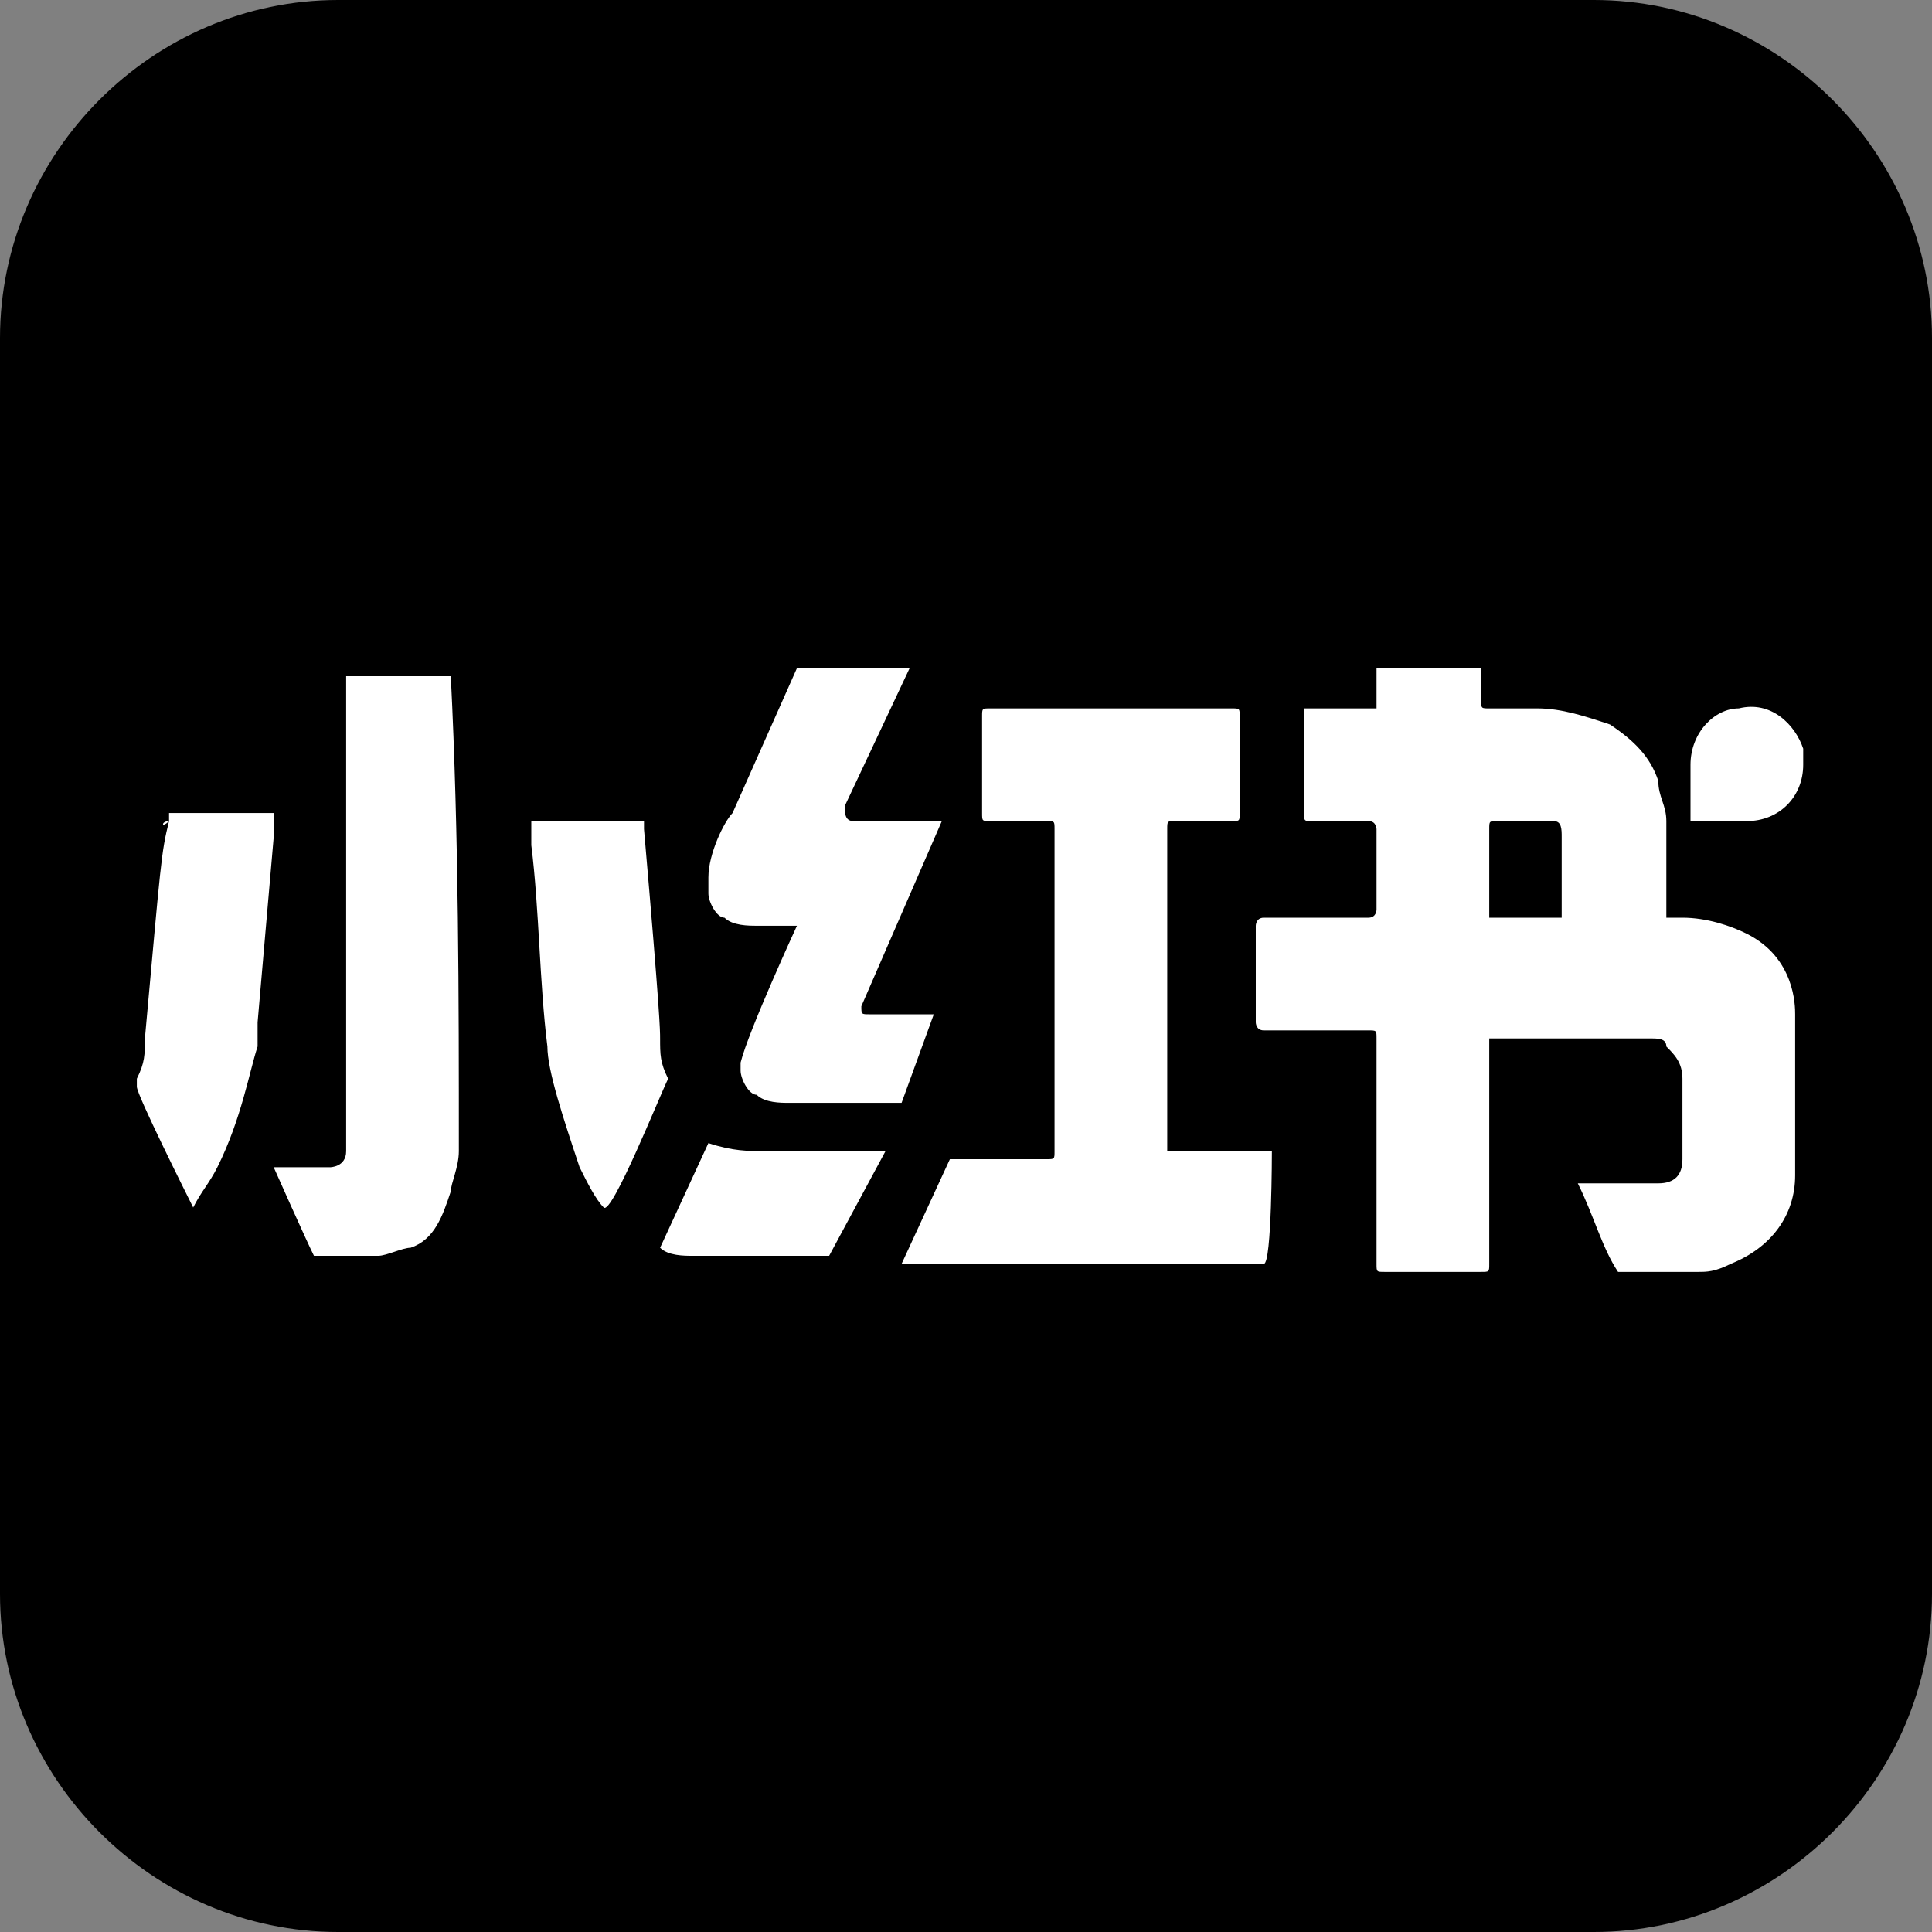 <svg xmlns="http://www.w3.org/2000/svg" viewBox="0 0 24 24" style="enable-background:new 0 0 24 24" xml:space="preserve"><rect x="0" y="0" width="24" height="24" fill="#808080" stroke="none"/><path d="M19.8 24H4.2C1.9 24 0 22.1 0 19.8V4.2C0 1.9 1.9 0 4.2 0h15.6C22.1 0 24 1.9 24 4.2v15.6c0 2.3-1.9 4.2-4.2 4.2z"/><path d="M21 10.2h.7c.4 0 .7-.3.7-.7v-.2c-.1-.3-.4-.6-.8-.5-.3 0-.6.3-.6.7v.7zm-10 4.1H9.5c-.2 0-.4 0-.7-.1l-.6 1.3c.1.1.3.1.4.1h1.7l.7-1.3c.1 0 .1 0 0 0 .1 0 .1 0 0 0zm-8.9-4.1c-.1 0-.1 0 0 0-.1 0-.1.1 0 0-.1.4-.1.5-.3 2.7 0 .2 0 .3-.1.5v.1c0 .1.6 1.3.7 1.5.1-.2.2-.3.3-.5.3-.6.4-1.2.5-1.5v-.3l.2-2.3v-.3H2.1zm6.2 3.2c-.1-.2-.1-.3-.1-.5 0-.1 0-.3-.2-2.6v-.1H6.6v.3c.1.8.1 1.7.2 2.5 0 .3.2.9.4 1.5.1.2.2.4.3.5.1.1.7-1.4.8-1.6 0 .1 0 .1 0 0zm3.3-.8h-.8c-.1 0-.1 0-.1-.1l1-2.3h-1.1c-.1 0-.1-.1-.1-.1V10l.8-1.7H9.9l-.8 1.8c-.1.1-.3.5-.3.8v.2c0 .1.1.3.2.3.1.1.3.1.4.1h.5s-.6 1.3-.7 1.7v.1c0 .1.1.3.2.3.1.1.3.1.4.1h1.4l.4-1.1c0 .1 0 .1 0 0zm-6-4.2H4.3v5.9c0 .2-.2.2-.2.2h-.7s.4.9.5 1.1h.8c.1 0 .3-.1.4-.1.3-.1.4-.4.5-.7 0-.1.1-.3.1-.5 0-1.9 0-3.9-.1-5.9.1 0 0 0 0 0zm10.2 5.9h-1.3v-4c0-.1 0-.1.1-.1h.7c.1 0 .1 0 .1-.1V8.9c0-.1 0-.1-.1-.1h-3c-.1 0-.1 0-.1.1v1.2c0 .1 0 .1.1.1h.7c.1 0 .1 0 .1.1v4c0 .1 0 .1-.1.1H11.8l-.6 1.3h4.5c.1 0 .1-1.4.1-1.4zm3.6-2.9h-.9v-1.1c0-.1 0-.1.1-.1h.7c.1 0 .1.1.1.2v1zm2.3.2c-.2-.1-.5-.2-.8-.2h-.2v-1.2c0-.2-.1-.3-.1-.5-.1-.3-.3-.5-.6-.7-.3-.1-.6-.2-.9-.2h-.6c-.1 0-.1 0-.1-.1v-.4h-1.3v.5h-.9v1.3c0 .1 0 .1.1.1h.7c.1 0 .1.1.1.1v1s0 .1-.1.1h-1.3c-.1 0-.1.1-.1.1v1.2s0 .1.1.1H17c.1 0 .1 0 .1.1v2.8c0 .1 0 .1.1.1h1.2c.1 0 .1 0 .1-.1v-2.8h2c.1 0 .2 0 .2.1.1.1.2.2.2.4v1c0 .2-.1.3-.3.3h-1c.2.4.3.8.5 1.1h1c.1 0 .2 0 .4-.1.5-.2.8-.6.8-1.1v-2c0-.1 0-.7-.6-1z" style="fill:#fff"/></svg>
